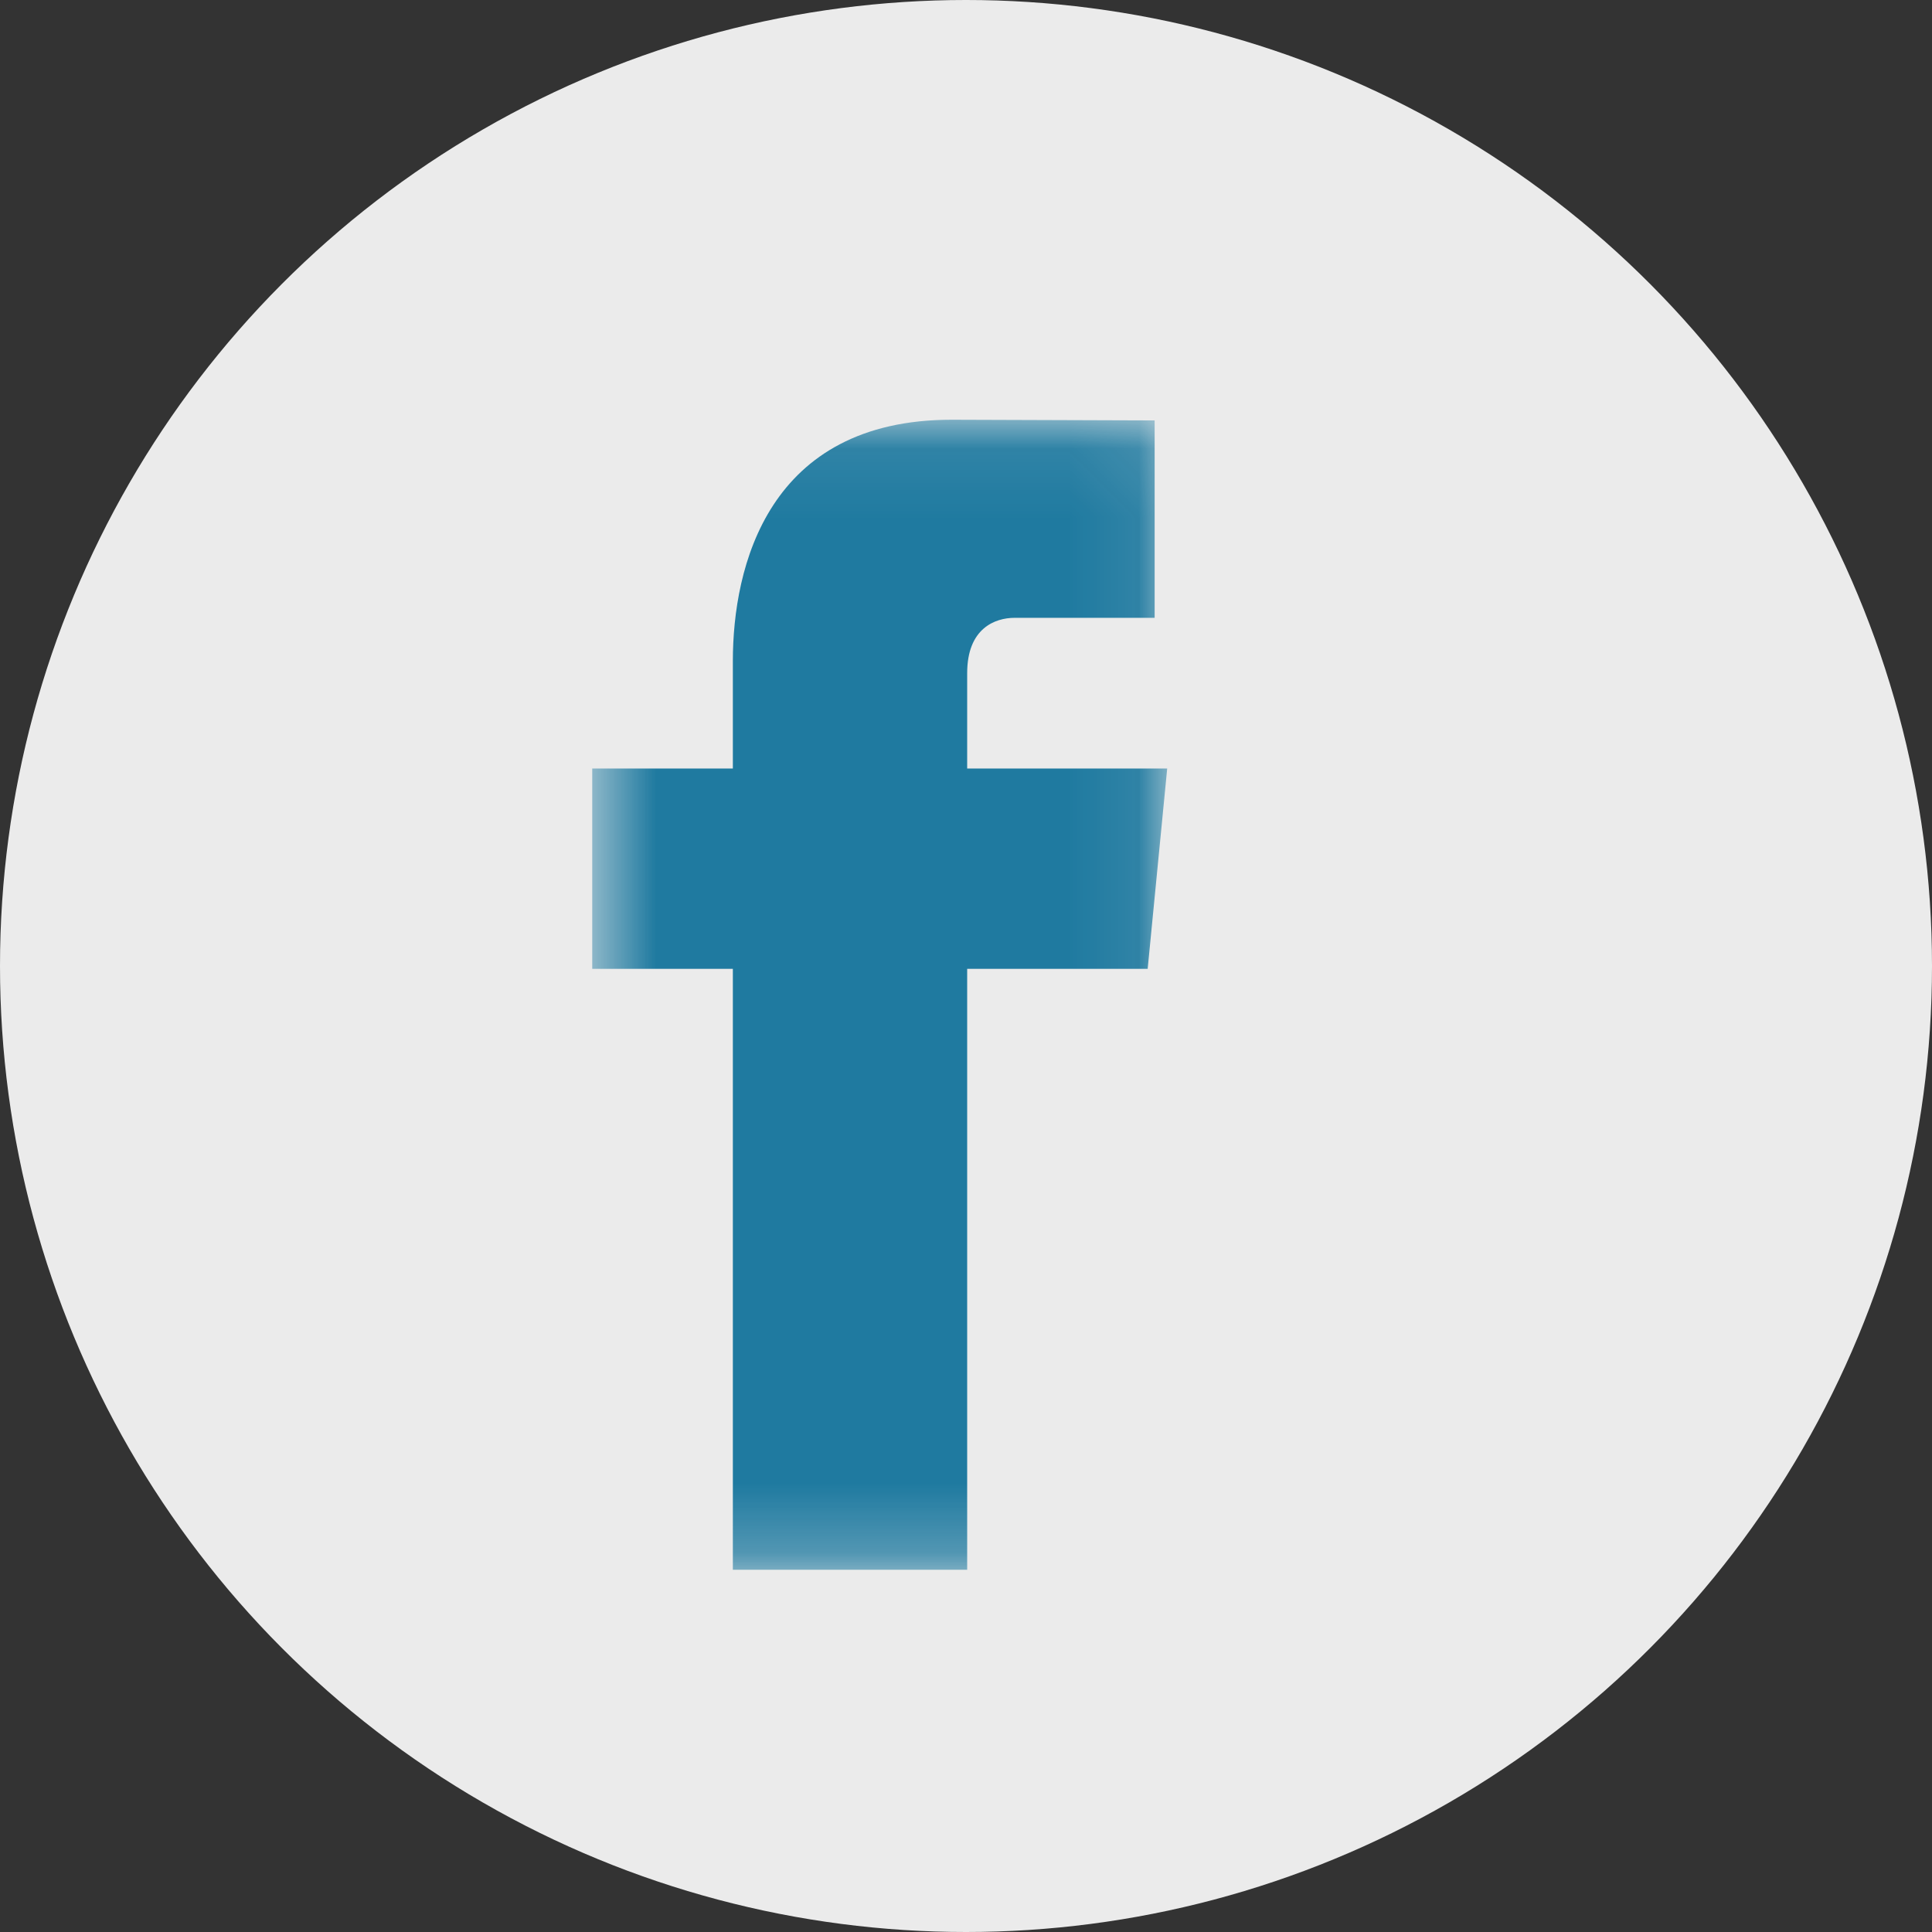 <svg width="28" height="28" viewBox="0 0 28 28" fill="none" xmlns="http://www.w3.org/2000/svg">
<rect x="0" y="0" width="28" height="28" fill="#333333" stroke="none"/>
<circle cx="14" cy="14" r="14" fill="white" fill-opacity="0.9"/>
<mask id="mask0" mask-type="alpha" maskUnits="userSpaceOnUse" x="8" y="6" width="9" height="17">
<path d="M8.583 6.083H16.917V22.75H8.583V6.083Z" fill="#1F7AA0"/>
</mask>
<g mask="url(#mask0)">
<path fill-rule="evenodd" clip-rule="evenodd" d="M16.916 11.138H14.017V9.756C14.017 9.105 14.421 8.954 14.705 8.954H16.734V6.093L13.794 6.083C11.127 6.083 10.621 8.216 10.621 9.582V11.138H8.583V14.041H10.621V22.75H14.017V14.041H16.633L16.916 11.138Z" fill="#1F7AA0"/>
</g>
</svg>
